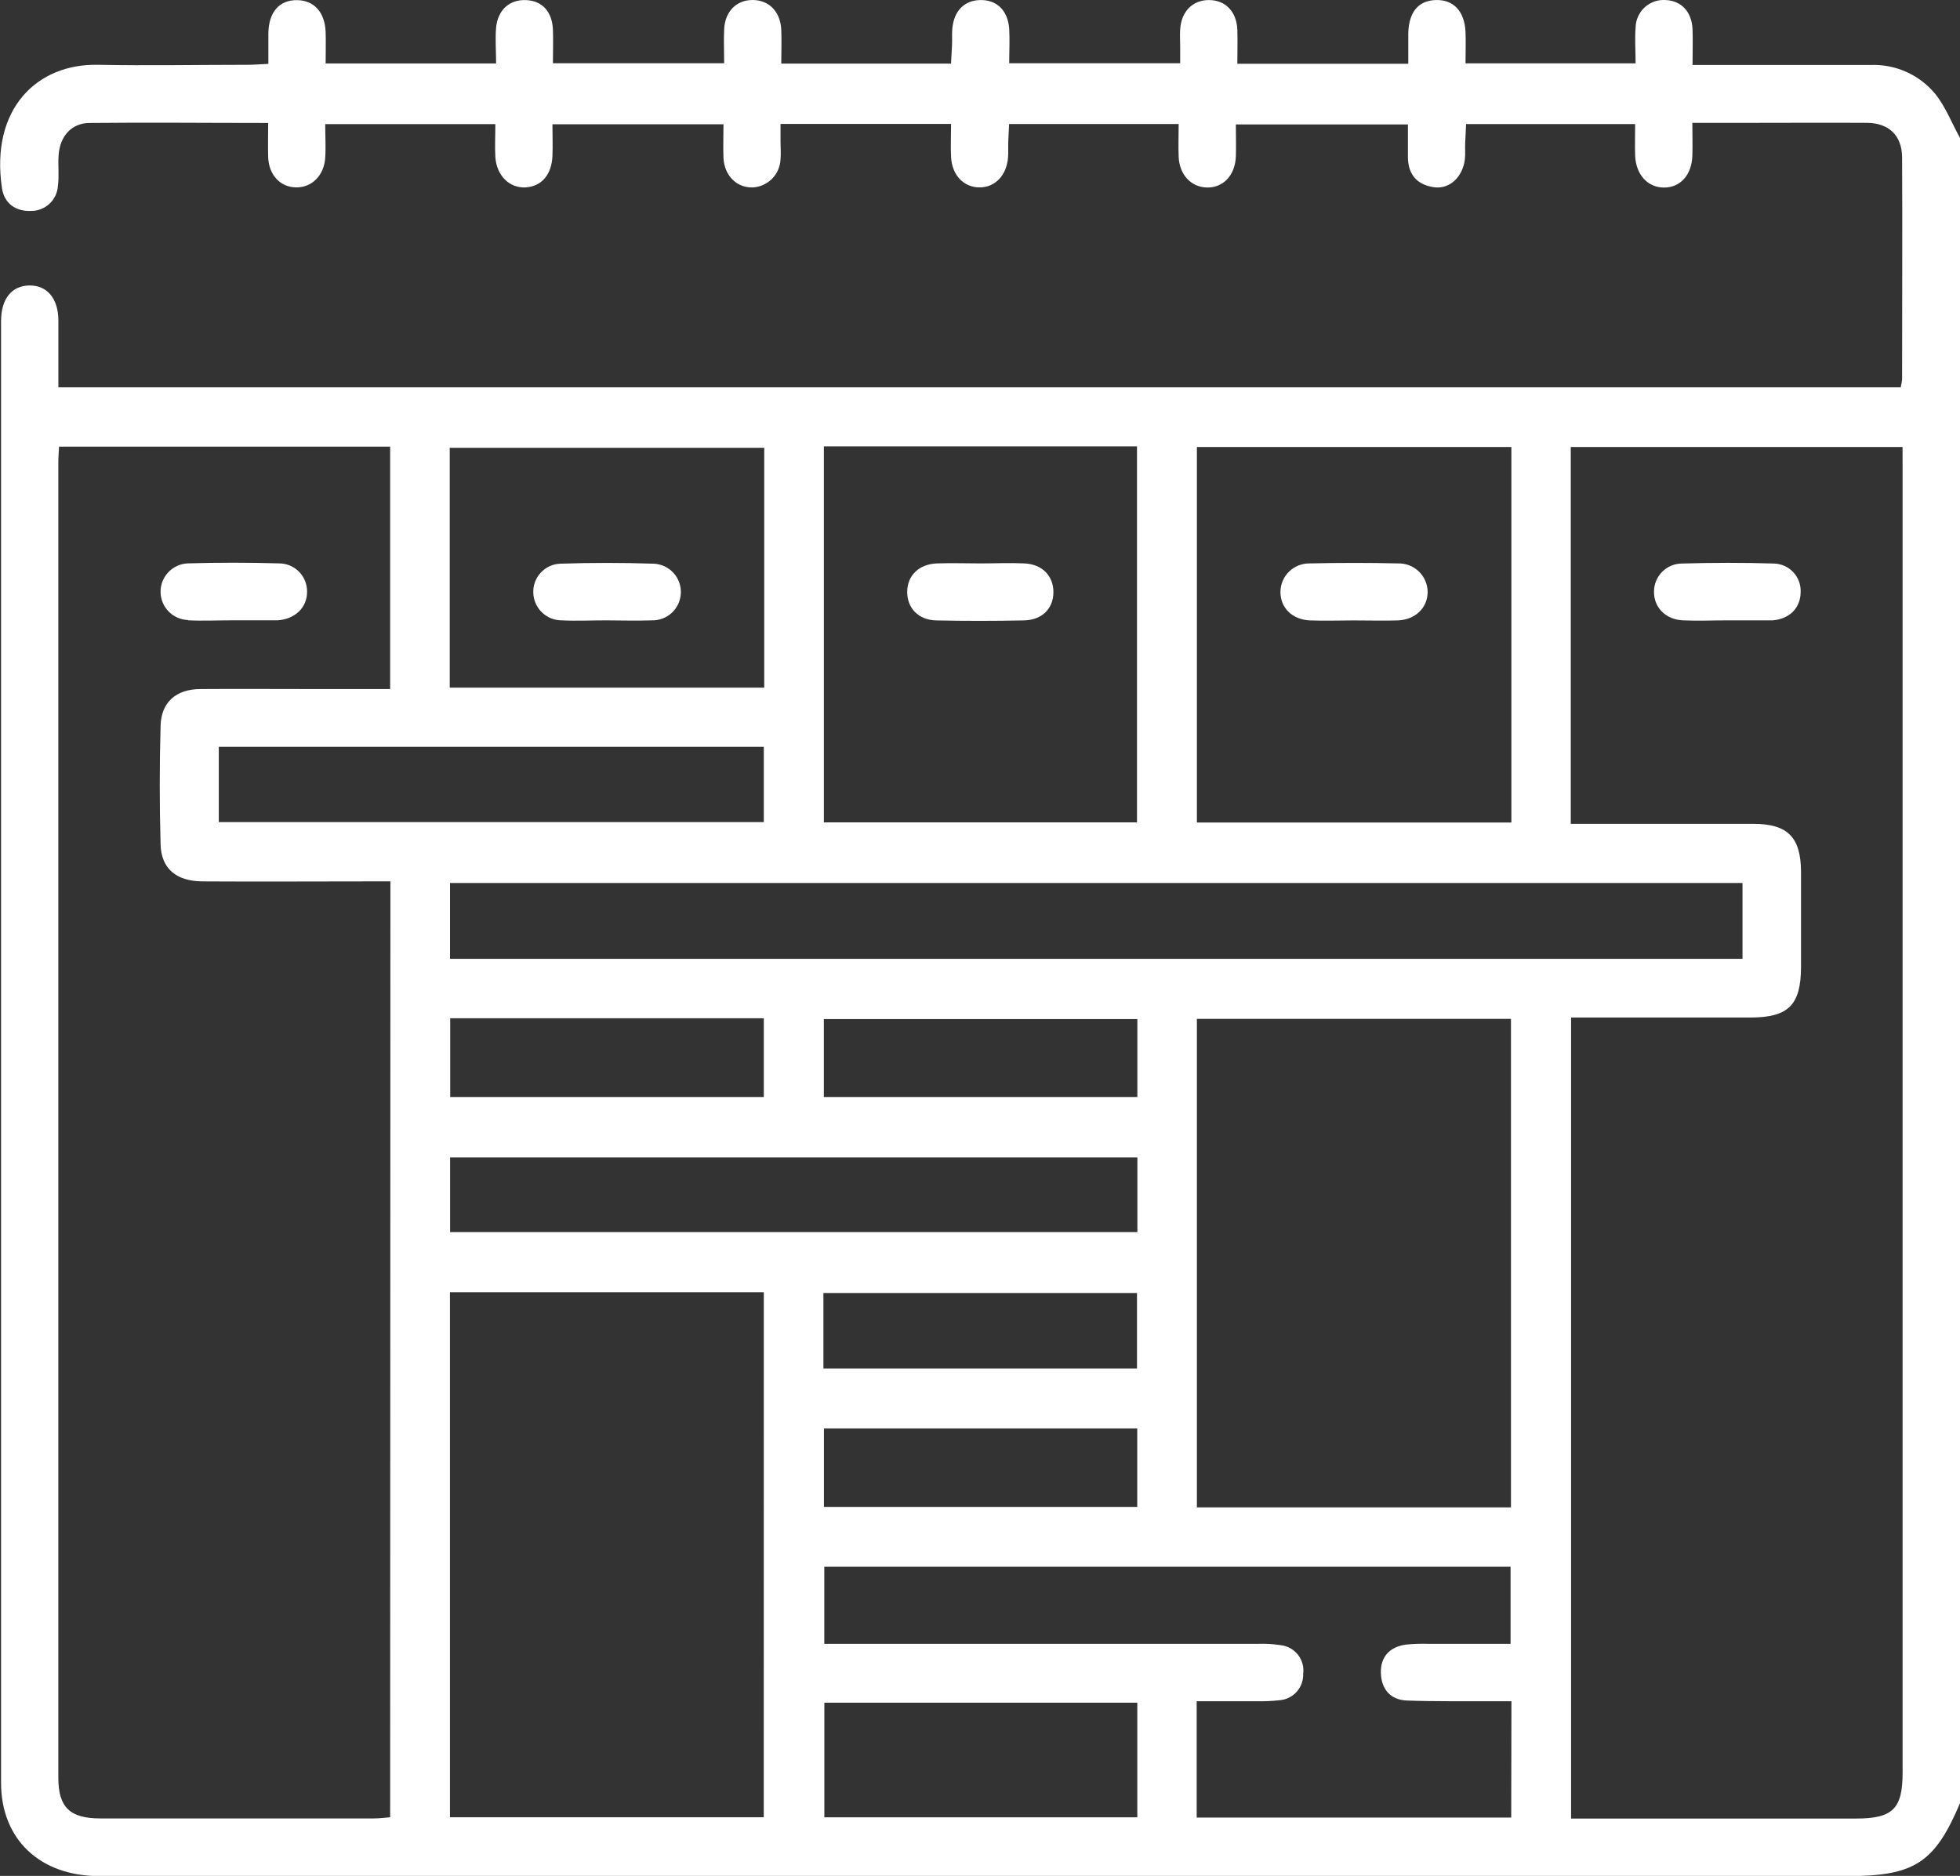 <svg width="70" height="67" viewBox="0 0 70 67" fill="none" xmlns="http://www.w3.org/2000/svg">
<rect x="0" y="0" width="70" height="67" fill="#333333" stroke="none"/>
<path d="M69.109 3.346C68.831 3.011 68.479 2.745 68.082 2.567C67.684 2.389 67.251 2.305 66.816 2.32H60.448C60.448 1.857 60.463 1.454 60.448 1.044C60.421 0.423 60.052 0.031 59.497 0.002C59.36 -0.009 59.222 0.008 59.092 0.052C58.962 0.097 58.843 0.167 58.741 0.26C58.64 0.352 58.558 0.465 58.502 0.59C58.446 0.715 58.416 0.85 58.414 0.988C58.382 1.394 58.414 1.804 58.414 2.263H52.34C52.34 1.899 52.355 1.512 52.34 1.137C52.304 0.388 51.9 -0.026 51.258 0.002C50.653 0.029 50.318 0.434 50.296 1.174C50.296 1.529 50.296 1.886 50.296 2.278H44.191C44.191 1.859 44.203 1.458 44.191 1.057C44.161 0.408 43.763 0.004 43.179 0.002C42.595 -1.39942e-06 42.191 0.408 42.149 1.046C42.135 1.25 42.149 1.456 42.149 1.66V2.258H36.043C36.043 1.831 36.066 1.427 36.043 1.026C35.993 0.363 35.593 -0.013 35 0.002C34.44 0.016 34.071 0.388 34.012 1.015C33.992 1.217 34.012 1.423 34 1.629C33.987 1.835 33.98 2.03 33.965 2.271H27.902C27.902 1.859 27.92 1.456 27.902 1.057C27.869 0.412 27.464 0.004 26.885 -3.17894e-06C26.306 -0.004 25.892 0.406 25.863 1.046C25.844 1.432 25.863 1.819 25.863 2.258H19.747C19.747 1.85 19.763 1.447 19.747 1.046C19.714 0.408 19.36 0.031 18.799 0.004C18.208 -0.027 17.775 0.346 17.718 0.991C17.682 1.396 17.718 1.806 17.718 2.267H11.63C11.63 1.902 11.642 1.516 11.63 1.141C11.602 0.436 11.217 0.015 10.616 0.005C9.983 -0.005 9.601 0.423 9.585 1.175C9.585 1.516 9.585 1.857 9.585 2.281C9.313 2.294 9.074 2.314 8.835 2.314C7.058 2.314 5.28 2.349 3.505 2.314C1.327 2.265 -0.354 3.883 0.071 6.724C0.15 7.253 0.546 7.555 1.099 7.533C1.343 7.538 1.579 7.448 1.76 7.284C1.94 7.12 2.05 6.892 2.067 6.65C2.118 6.285 2.067 5.921 2.092 5.556C2.132 4.878 2.547 4.399 3.188 4.392C5.282 4.37 7.376 4.392 9.578 4.392C9.578 4.82 9.565 5.219 9.578 5.618C9.603 6.256 10.016 6.688 10.578 6.693C11.14 6.699 11.573 6.267 11.615 5.636C11.641 5.254 11.615 4.867 11.615 4.434H17.691C17.691 4.845 17.669 5.228 17.691 5.609C17.736 6.276 18.197 6.724 18.77 6.693C19.343 6.662 19.703 6.232 19.73 5.574C19.745 5.21 19.73 4.845 19.73 4.439H25.839C25.839 4.84 25.822 5.245 25.839 5.645C25.87 6.27 26.31 6.706 26.87 6.695C27.136 6.684 27.387 6.573 27.573 6.385C27.76 6.197 27.868 5.945 27.876 5.68C27.895 5.476 27.876 5.27 27.876 5.064V4.426H33.967C33.967 4.824 33.947 5.223 33.967 5.62C34.005 6.263 34.421 6.69 34.978 6.693C35.535 6.697 35.948 6.27 36.001 5.629C36.017 5.425 36.001 5.219 36.011 5.015C36.023 4.811 36.028 4.65 36.039 4.43H42.095C42.095 4.807 42.08 5.206 42.095 5.604C42.124 6.241 42.535 6.677 43.093 6.697C43.681 6.715 44.112 6.265 44.138 5.589C44.15 5.224 44.138 4.86 44.138 4.445H50.283C50.283 4.835 50.283 5.235 50.283 5.636C50.296 6.258 50.635 6.613 51.234 6.69C51.782 6.757 52.242 6.312 52.317 5.689C52.34 5.487 52.317 5.279 52.329 5.075C52.342 4.871 52.348 4.672 52.359 4.432H58.398C58.398 4.809 58.385 5.186 58.398 5.563C58.429 6.245 58.849 6.697 59.429 6.699C60.01 6.701 60.421 6.249 60.441 5.562C60.454 5.197 60.441 4.842 60.441 4.388H62.588C63.955 4.388 65.326 4.379 66.688 4.388C67.464 4.397 67.928 4.845 67.932 5.622C67.946 8.264 67.932 10.906 67.932 13.549C67.923 13.645 67.906 13.74 67.882 13.833H2.085C2.085 13.029 2.085 12.24 2.085 11.451C2.085 10.662 1.682 10.187 1.048 10.196C0.415 10.205 0.038 10.677 0.038 11.471C0.038 28.872 0.038 46.273 0.038 63.676C0.038 65.699 1.431 67.007 3.547 67.007C22.52 67.007 41.492 67.007 60.463 67.007H65.998C68.372 67.007 69.102 66.532 70.004 64.394V4.935C69.708 4.401 69.487 3.814 69.109 3.346ZM42.746 15.965H53.978V29.377H42.746V15.965ZM16.072 34.246V31.538H62.232V34.246H16.072ZM53.963 36.391V53.839H42.746V36.391H53.963ZM40.621 41.34V44.006H16.075V41.34H40.621ZM16.079 39.181V36.369H27.279V39.181H16.079ZM29.423 39.181V36.398H40.62V39.181H29.423ZM7.814 29.363V26.675H27.279V29.363H7.814ZM29.424 15.943H40.607V29.372H29.424V15.943ZM16.062 15.994H27.294V24.559H16.062V15.994ZM13.934 64.906C13.751 64.921 13.547 64.948 13.351 64.948C10.095 64.948 6.84 64.948 3.586 64.948C2.49 64.948 2.083 64.547 2.083 63.49C2.083 47.828 2.083 32.165 2.083 16.499C2.083 16.34 2.098 16.184 2.109 15.952H13.934V24.61H11.195C9.851 24.61 8.508 24.601 7.166 24.61C6.291 24.61 5.756 25.08 5.735 25.924C5.696 27.334 5.696 28.745 5.735 30.157C5.758 31.023 6.293 31.473 7.226 31.48C9.207 31.493 11.188 31.48 13.169 31.48H13.943L13.934 64.906ZM27.277 64.906H16.07V46.153H27.279L27.277 64.906ZM29.408 46.182H40.607V48.877H29.408V46.182ZM29.426 51.022H40.616V53.821H29.426V51.022ZM40.618 64.908H29.441V60.815H40.618V64.908ZM53.972 64.917H42.739V60.761C43.438 60.761 44.136 60.761 44.833 60.761C45.129 60.769 45.425 60.757 45.719 60.724C45.949 60.702 46.163 60.592 46.316 60.418C46.469 60.244 46.55 60.019 46.542 59.787C46.558 59.667 46.551 59.545 46.519 59.428C46.488 59.312 46.433 59.202 46.359 59.106C46.285 59.011 46.192 58.931 46.087 58.871C45.981 58.812 45.865 58.774 45.744 58.76C45.474 58.718 45.201 58.702 44.928 58.712H29.439V55.959H53.949V58.712H51.028C50.755 58.703 50.481 58.712 50.21 58.739C49.627 58.82 49.297 59.182 49.317 59.76C49.337 60.338 49.662 60.715 50.25 60.737C51.228 60.773 52.207 60.757 53.186 60.761C53.434 60.761 53.68 60.761 53.98 60.761L53.972 64.917ZM67.95 16.718V63.312C67.95 64.609 67.597 64.952 66.281 64.952H56.11V36.342H62.515C63.871 36.342 64.317 35.897 64.322 34.543C64.322 33.404 64.322 32.265 64.322 31.126C64.313 29.9 63.844 29.428 62.624 29.424C60.465 29.424 58.305 29.424 56.099 29.424V15.965H67.948L67.95 16.718Z" fill="white"/>
<path d="M6.711 22.155C7.259 22.181 7.807 22.155 8.354 22.155H9.921C10.547 22.11 10.974 21.691 10.967 21.126C10.968 20.994 10.942 20.864 10.892 20.742C10.842 20.62 10.769 20.509 10.676 20.416C10.583 20.323 10.472 20.249 10.351 20.198C10.229 20.148 10.098 20.122 9.966 20.122C8.878 20.09 7.788 20.09 6.697 20.122C6.435 20.135 6.189 20.249 6.009 20.44C5.83 20.631 5.731 20.883 5.734 21.144C5.737 21.406 5.841 21.656 6.025 21.843C6.208 22.03 6.457 22.138 6.719 22.146L6.711 22.155Z" fill="white"/>
<path d="M60.109 22.157C60.629 22.181 61.153 22.157 61.675 22.157H63.174C63.22 22.157 63.265 22.157 63.311 22.157C63.913 22.104 64.299 21.72 64.308 21.16C64.315 21.029 64.296 20.897 64.252 20.773C64.207 20.649 64.138 20.536 64.048 20.439C63.959 20.343 63.85 20.265 63.73 20.212C63.609 20.158 63.479 20.129 63.347 20.127C62.252 20.093 61.167 20.096 60.078 20.127C59.946 20.127 59.815 20.152 59.693 20.202C59.571 20.252 59.461 20.326 59.367 20.418C59.274 20.511 59.2 20.621 59.149 20.743C59.098 20.864 59.072 20.994 59.072 21.126C59.061 21.691 59.484 22.13 60.109 22.157Z" fill="white"/>
<path d="M49.927 20.123C48.88 20.099 47.835 20.099 46.79 20.123C46.653 20.119 46.516 20.142 46.388 20.191C46.26 20.24 46.142 20.314 46.044 20.41C45.945 20.505 45.866 20.619 45.812 20.745C45.758 20.871 45.73 21.007 45.73 21.144C45.73 21.712 46.153 22.133 46.788 22.159C47.311 22.179 47.833 22.159 48.357 22.159C48.881 22.159 49.403 22.175 49.923 22.159C50.553 22.133 50.986 21.705 50.987 21.146C50.987 21.009 50.959 20.873 50.905 20.747C50.851 20.621 50.772 20.507 50.673 20.411C50.574 20.316 50.457 20.242 50.329 20.192C50.201 20.143 50.064 20.119 49.927 20.123Z" fill="white"/>
<path d="M36.59 20.123C36.068 20.098 35.546 20.123 35.024 20.123C34.502 20.123 33.978 20.105 33.457 20.123C32.813 20.151 32.406 20.557 32.4 21.135C32.395 21.712 32.797 22.144 33.434 22.159C34.478 22.181 35.522 22.179 36.566 22.159C37.213 22.148 37.616 21.74 37.622 21.159C37.627 20.577 37.231 20.154 36.59 20.123Z" fill="white"/>
<path d="M23.351 20.133C22.237 20.096 21.123 20.096 20.009 20.133C19.743 20.143 19.492 20.259 19.312 20.454C19.131 20.649 19.035 20.908 19.046 21.173C19.053 21.437 19.164 21.688 19.354 21.872C19.545 22.056 19.799 22.158 20.064 22.157C20.585 22.183 21.109 22.157 21.631 22.157C22.153 22.157 22.726 22.177 23.274 22.157C23.541 22.165 23.8 22.067 23.995 21.885C24.19 21.703 24.305 21.452 24.316 21.185C24.327 20.919 24.232 20.659 24.053 20.462C23.873 20.265 23.623 20.147 23.356 20.133H23.351Z" fill="white"/>
</svg>
